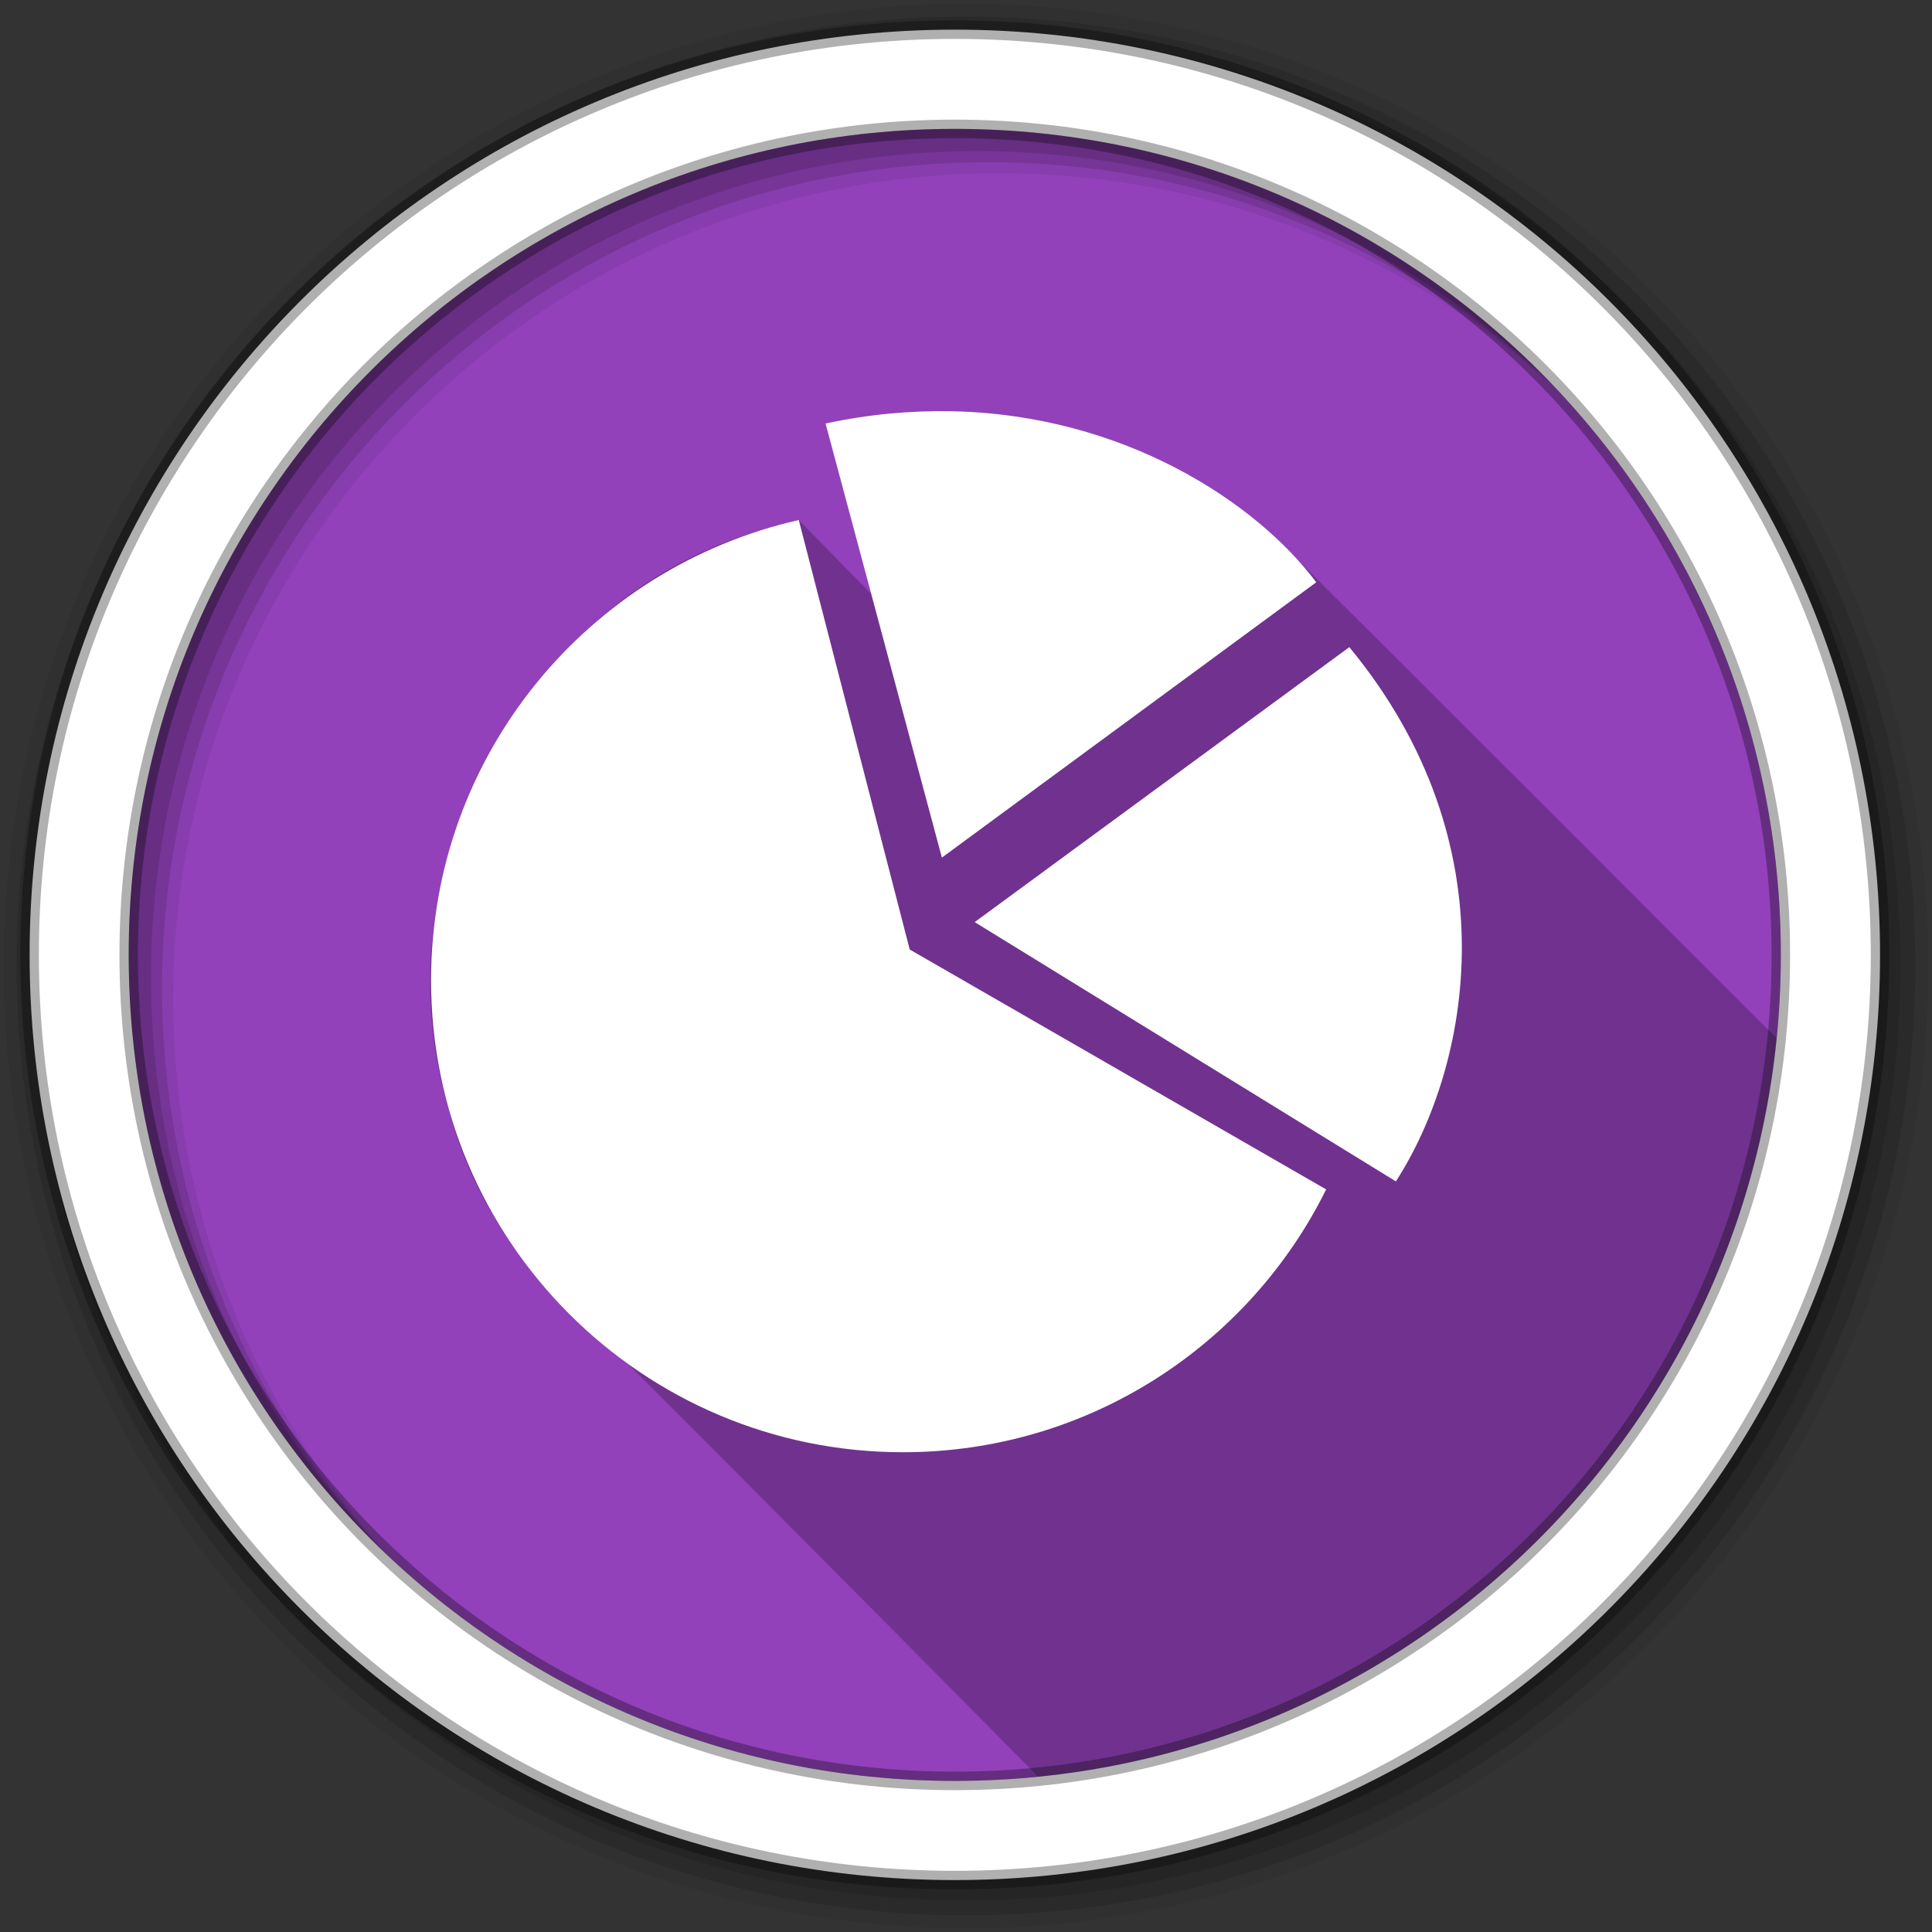 <svg height="512" viewBox="0 0 512 512" width="512" xmlns="http://www.w3.org/2000/svg">
 <rect x="0" y="0" width="512" height="512" fill="#333333" stroke="none"/>
 <g fill-rule="evenodd">
  <path d="m471.95 253.05c0 120.9-98.01 218.9-218.9 218.9-120.9 0-218.9-98.01-218.9-218.9 0-120.9 98.01-218.9 218.9-218.9 120.9 0 218.9 98.01 218.9 218.9" fill="#9241BA"/>
  <path d="m248.19 108.97c-14.906.025-30.472 2.599-18.969 21.844 2.259 9.875.555 17.392 1.688 26.594-4.068-4.068-12.88-13.192-19.219-19.531-.968.926-1.37 5.102-10.281 2.719-62.59 18.251-101.5 90.29-82.66 152.63 6.954 28.338 25.577 51.04 48.06 68.59 35.519 35.519 72.77 73.09 108.34 109.03 103.25-10.351 185.34-92.44 195.69-195.69-44.519-44.555-89.02-89.09-133.69-133.5-24.09-21.66-56.71-33.09-88.97-32.69" fill-opacity=".235"/>
  <path d="m256 1c-140.83 0-255 114.17-255 255s114.17 255 255 255 255-114.17 255-255-114.17-255-255-255m8.827 44.931c120.9 0 218.9 98 218.9 218.9s-98 218.9-218.9 218.9-218.93-98-218.93-218.9 98.03-218.9 218.93-218.9" fill-opacity=".067"/>
  <g fill-opacity=".129">
   <path d="m256 4.433c-138.94 0-251.57 112.63-251.57 251.57s112.63 251.57 251.57 251.57 251.57-112.63 251.57-251.57-112.63-251.57-251.57-251.57m5.885 38.556c120.9 0 218.9 98 218.9 218.9s-98 218.9-218.9 218.9-218.93-98-218.93-218.9 98.03-218.9 218.93-218.9"/>
   <path d="m256 8.356c-136.77 0-247.64 110.87-247.64 247.64s110.87 247.64 247.64 247.64 247.64-110.87 247.64-247.64-110.87-247.64-247.64-247.64m2.942 31.691c120.9 0 218.9 98 218.9 218.9s-98 218.9-218.9 218.9-218.93-98-218.93-218.9 98.03-218.9 218.93-218.9"/>
  </g>
  <path d="m253.04 7.859c-135.42 0-245.19 109.78-245.19 245.19 0 135.42 109.78 245.19 245.19 245.19 135.42 0 245.19-109.78 245.19-245.19 0-135.42-109.78-245.19-245.19-245.19zm0 26.297c120.9 0 218.9 98 218.9 218.9s-98 218.9-218.9 218.9-218.93-98-218.93-218.9 98.03-218.9 218.93-218.9z" fill="#ffffff" stroke="#000000" stroke-opacity=".31" stroke-width="4.904"/>
 </g>
 <path d="m252.2 108.98c45.892.918 80.893 24.352 96.62 45.33l-99.21 72.966-30.826-115.04c11.65-2.497 22.823-3.464 33.414-3.252m-40.515 28.835l29.399 113.81 110.36 63.58c-20.432 41.27-62.985 69.65-112.15 69.65-69.07 0-125.06-55.993-125.06-125.06 0-59.58 41.675-109.4 97.45-121.98m145.9 33.679c43.36 52.54 32.04 110.99 12.344 141.59l-111.62-68.72 99.28-72.867" fill="#ffffff" fill-rule="evenodd"/>
</svg>
